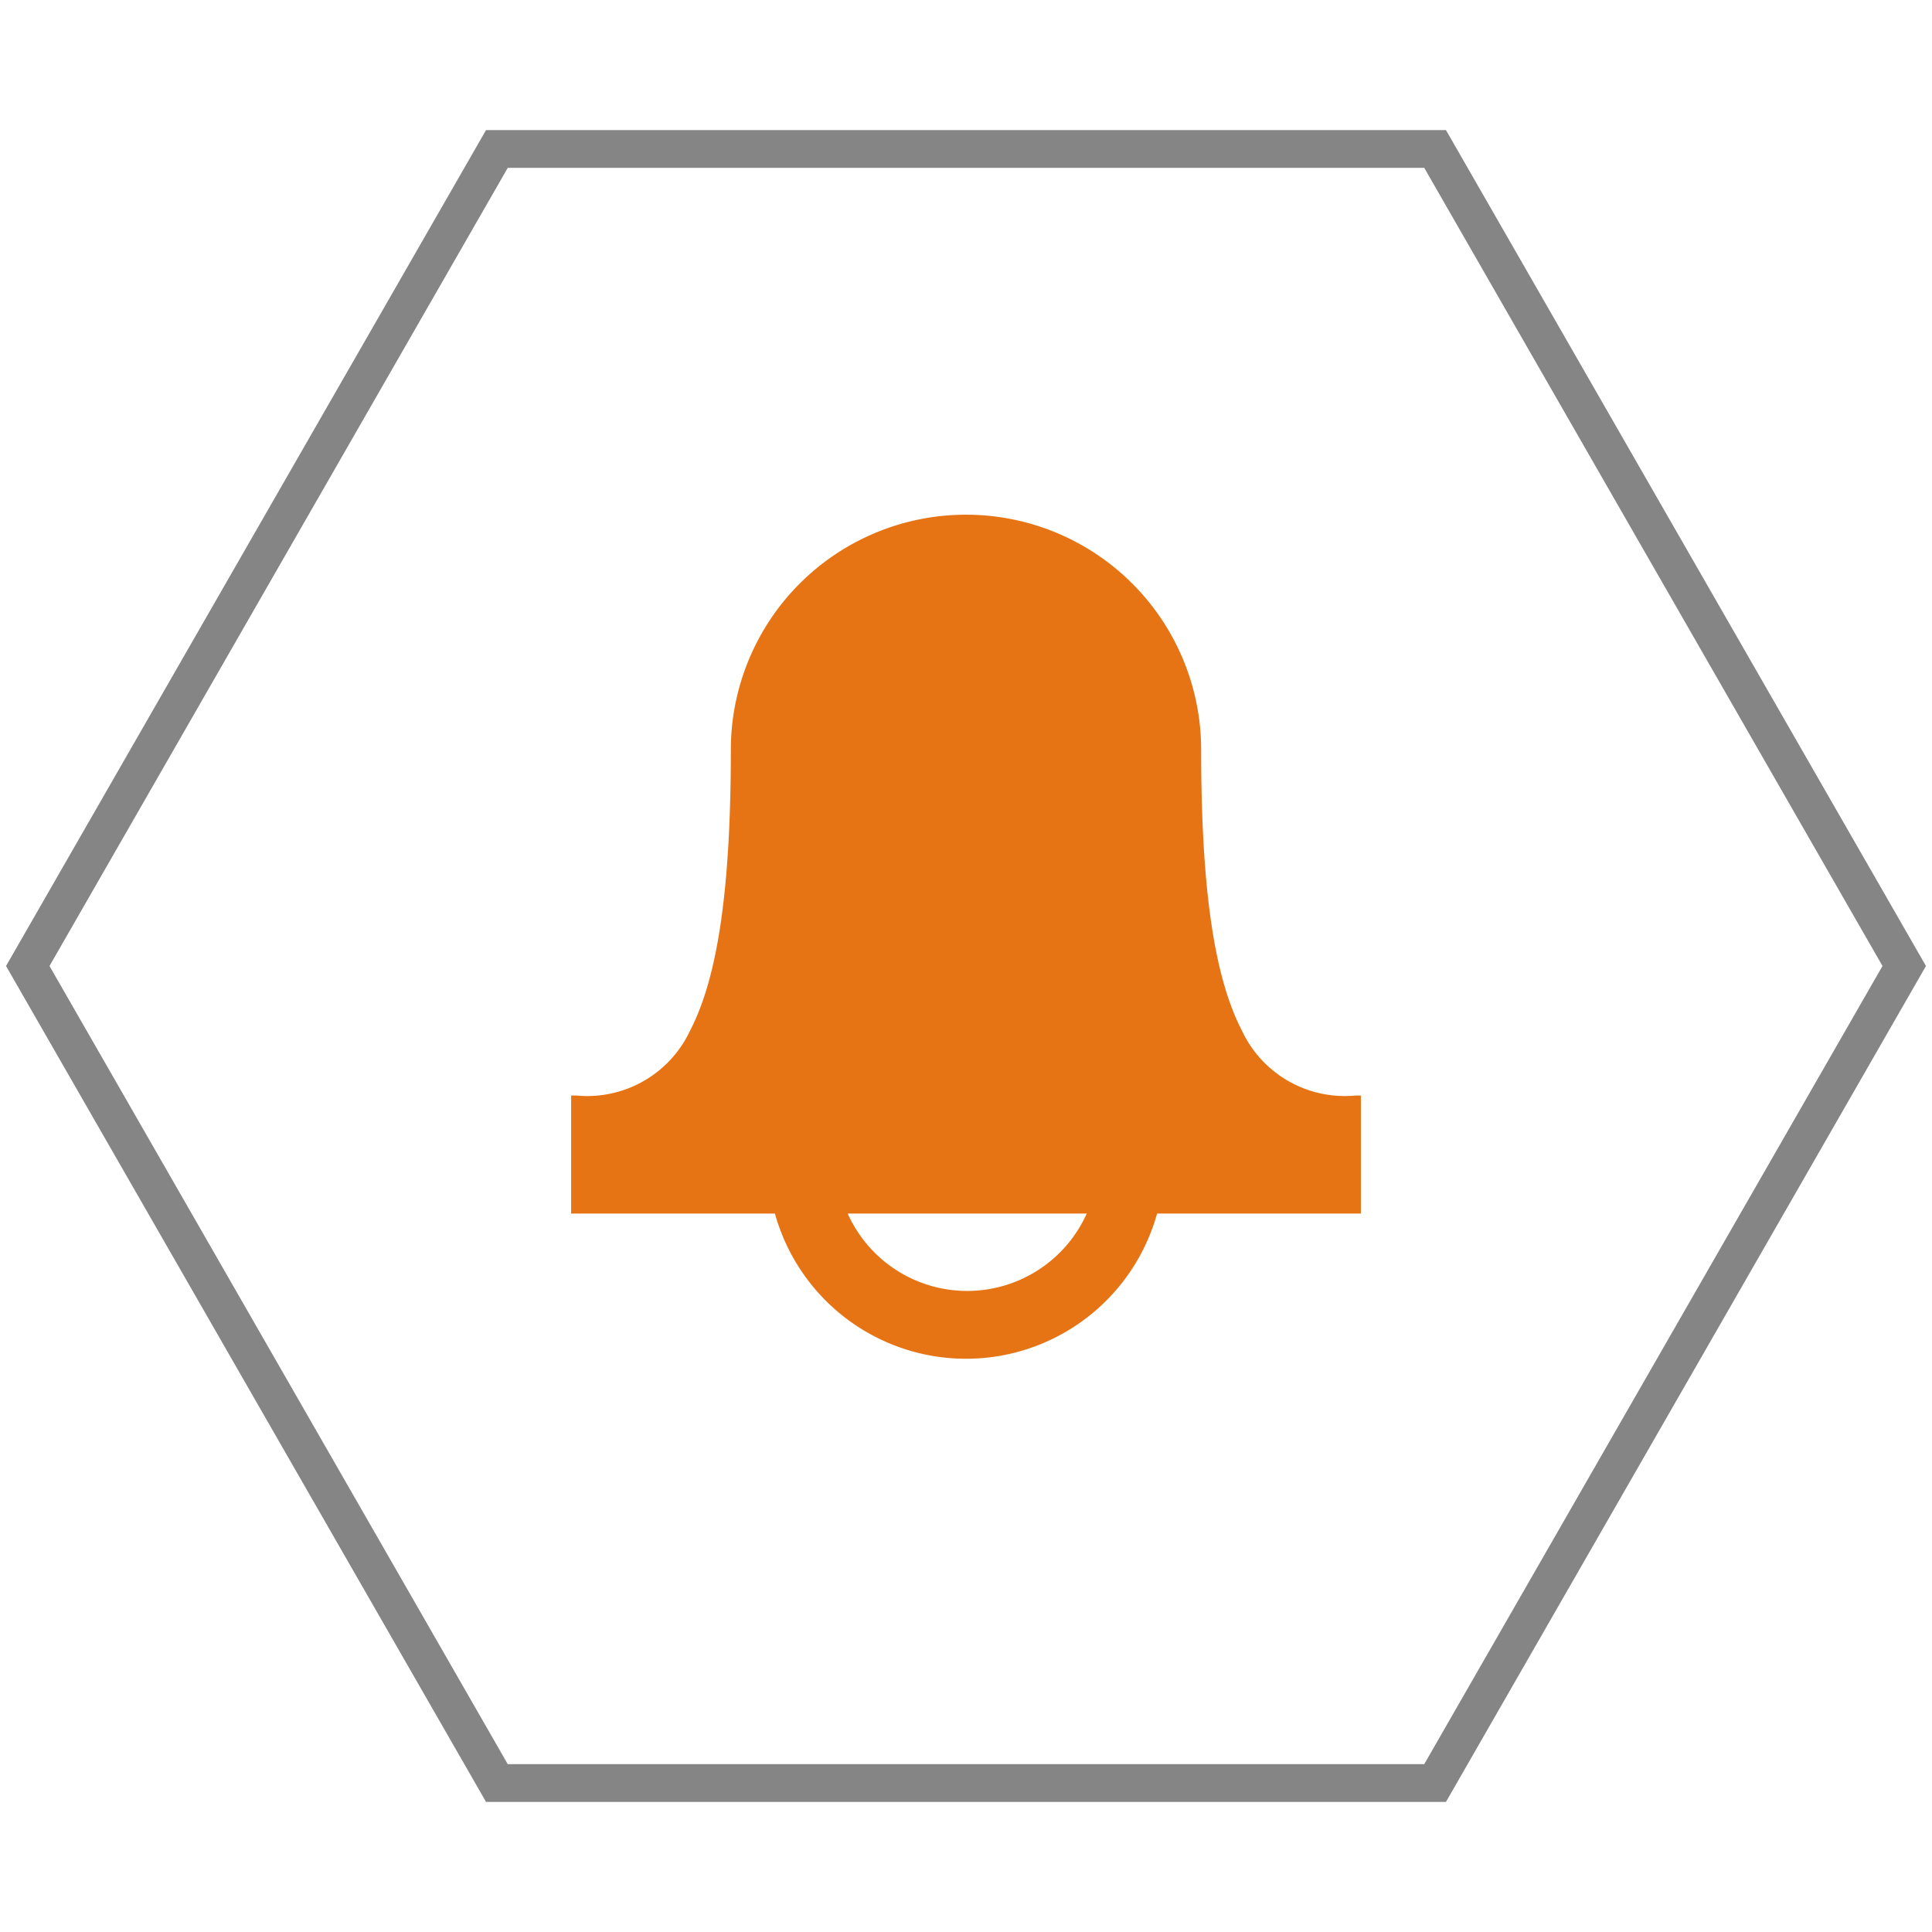 <!-- <svg viewBox="0 0 95.272 102.47" xmlns="http://www.w3.org/2000/svg">
<g transform="matrix(11.81 0 0 11.81 -2190.6 -4118.8)">
<clipPath>
<path transform="matrix(1 0 0 -1 0 595.28)" d="m186.32 239.02h6.365v6.775h-6.365z"/>
</clipPath>
<g clip-path="url(#cp12)">
<path transform="matrix(1 0 0 -1 188.54 355.09)" d="m0 0c0.173-0.378 0.545-0.619 0.964-0.619 0.418 0 0.79 0.241 0.963 0.619zm-2.177 0.946c0.45 0 0.724 0.156 0.916 0.522 0.224 0.427 0.329 1.142 0.329 2.25 0 1.046 0.85 1.896 1.896 1.896 1.045 0 1.896-0.85 1.896-1.896 0-1.108 0.104-1.823 0.328-2.25 0.192-0.366 0.466-0.522 0.916-0.522h0.042v-0.946h-1.643c-0.196-0.685-0.825-1.161-1.539-1.161-0.715 0-1.343 0.476-1.54 1.161h-1.643v0.946z" fill="#ea7928"/>
</g>
</g>
</svg> -->
<svg xmlns="http://www.w3.org/2000/svg" viewBox="0 0 64 64"><defs><style>.cls-1{fill:#858585;}.cls-2{fill:#e67314;}</style></defs><g id="Polygon_Grey" data-name="Polygon Grey"><g id="röd"><path class="cls-1" d="M47.18,5.56,62.36,32,47.18,58.44H16.82L1.64,32,16.82,5.56H47.18m.72-1.25H16.1L.2,32,16.1,59.69H47.9L63.8,32,47.9,4.31Z"/></g></g><g id="notification"><path class="cls-2" d="M44.91,36.29a3.76,3.76,0,0,1-3.77-2.15c-.92-1.77-1.35-4.72-1.35-9.3a7.79,7.79,0,1,0-15.58,0c0,4.58-.43,7.53-1.35,9.3a3.76,3.76,0,0,1-3.77,2.15h-.17V40.2h6.75a6.57,6.57,0,0,0,12.66,0h6.75V36.29ZM36,40.2a4.34,4.34,0,0,1-7.92,0Z"/></g></svg>
